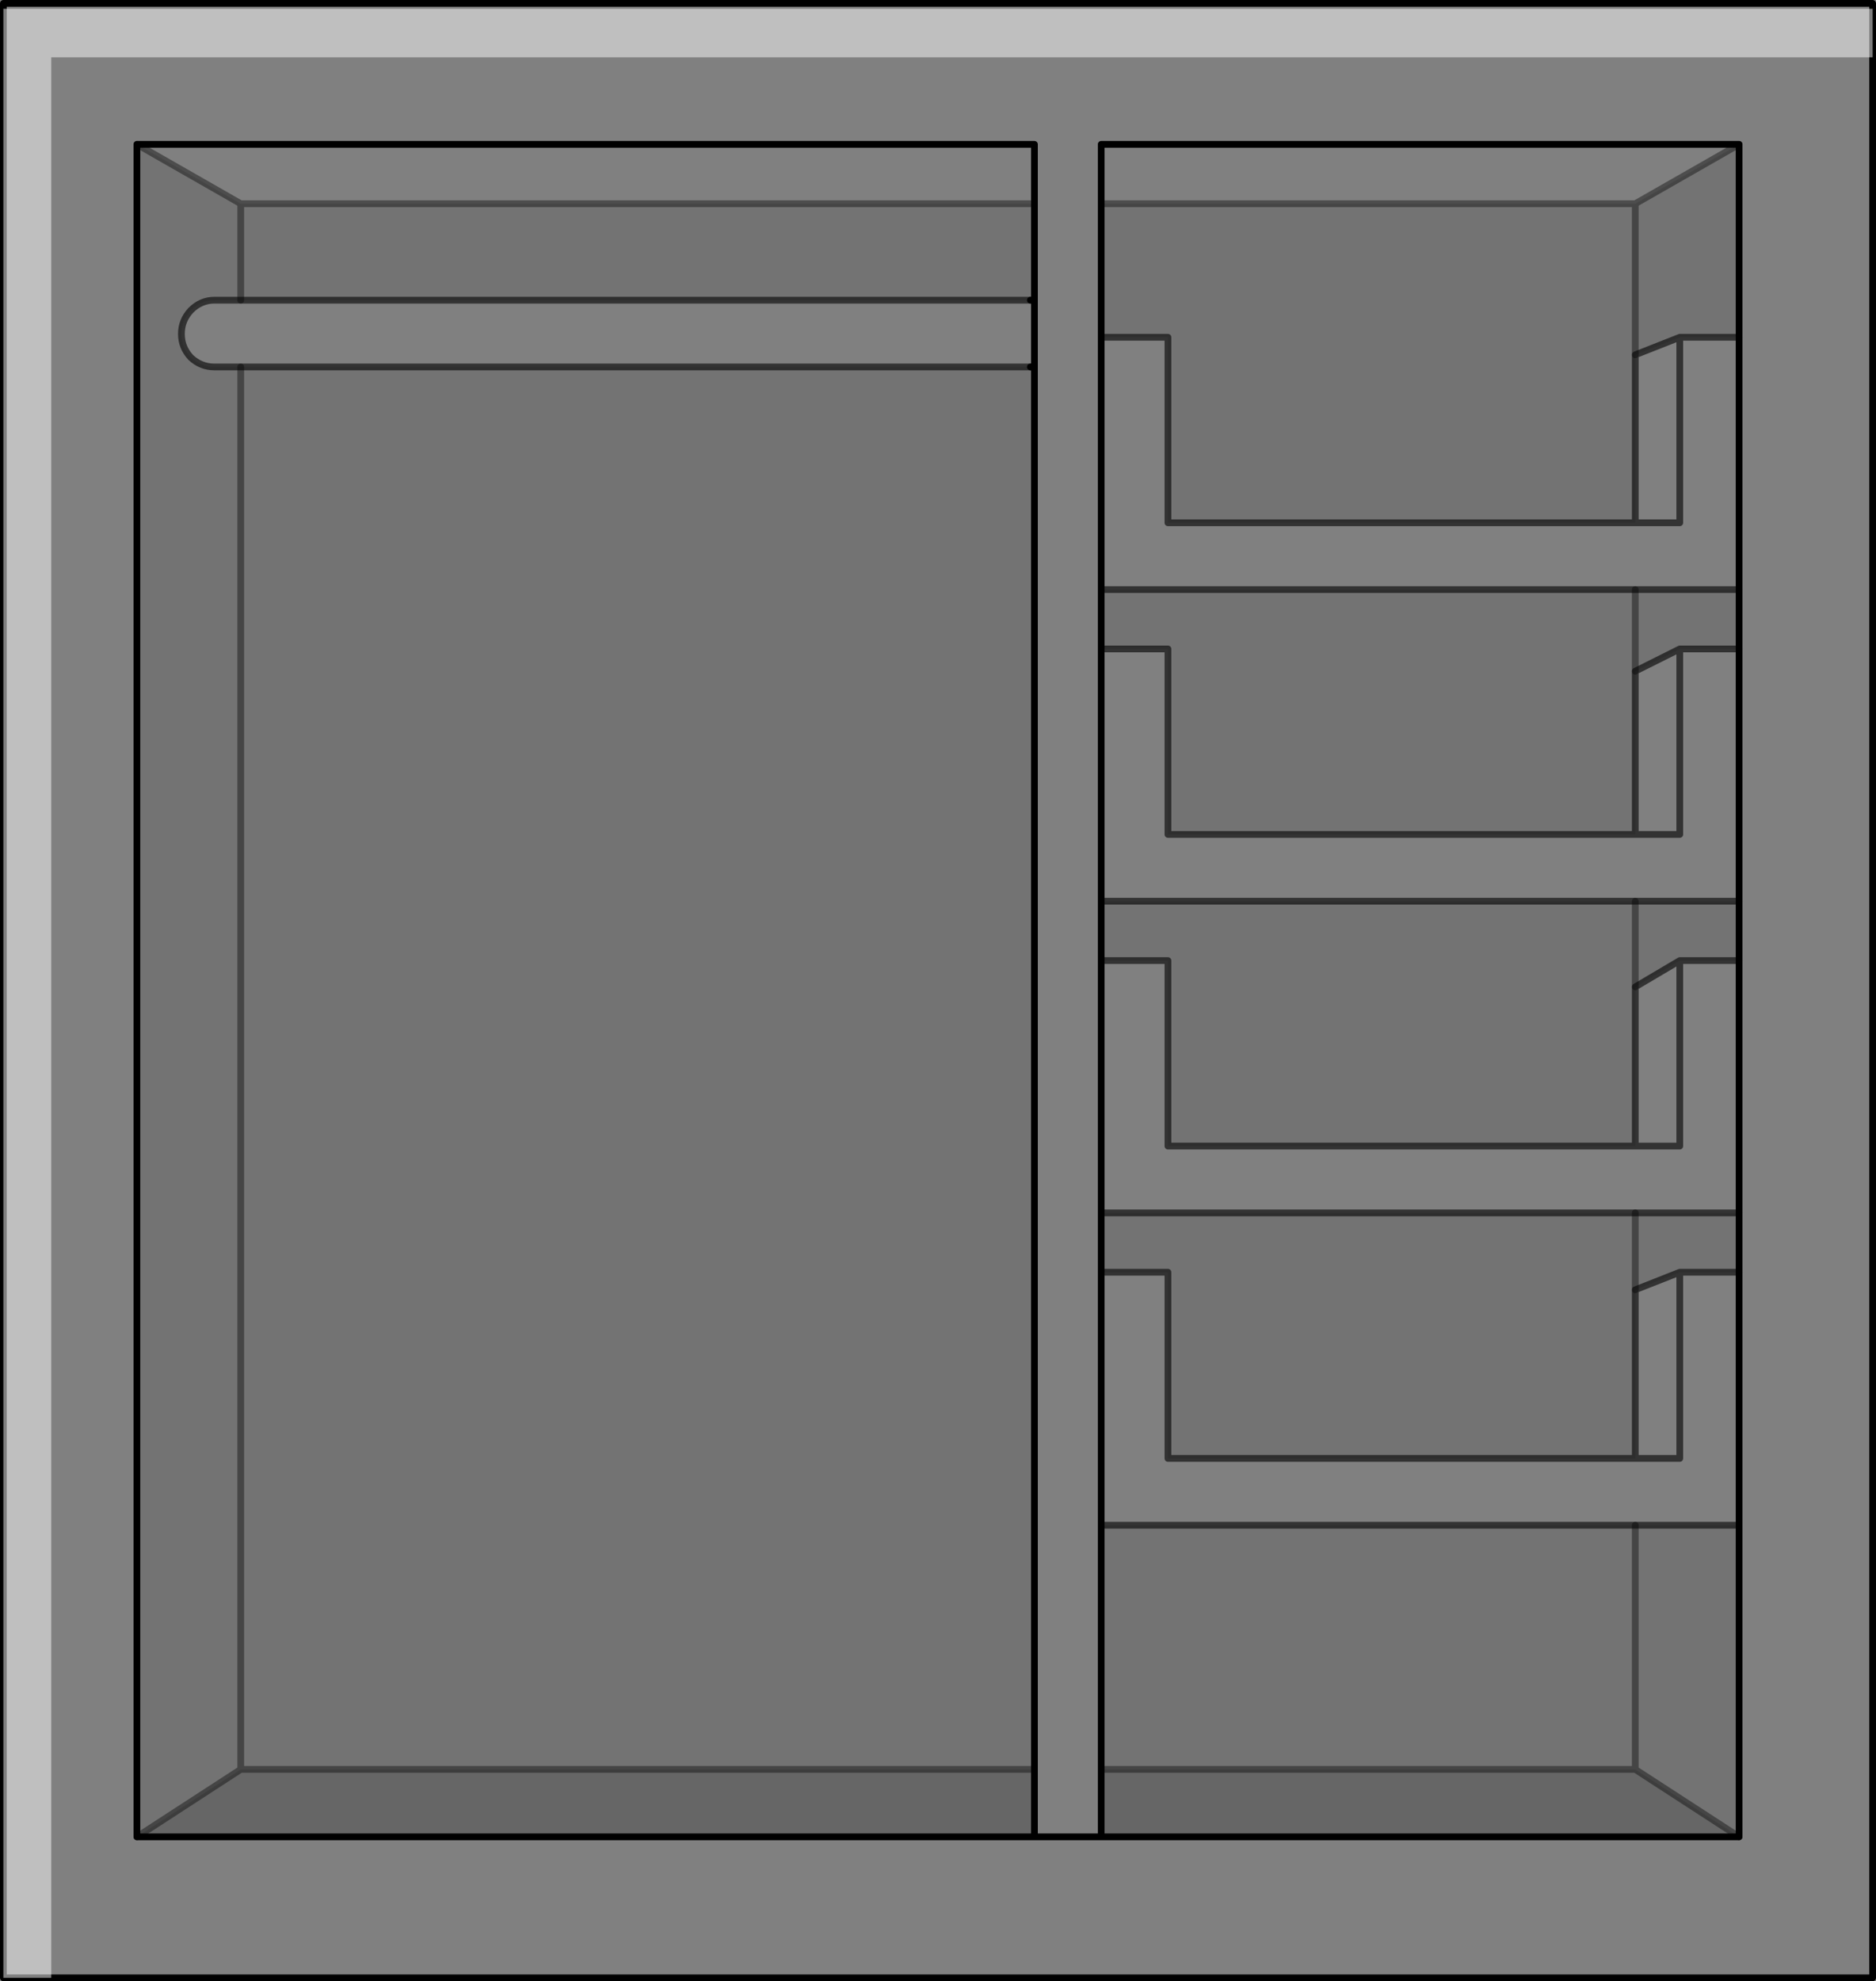 <?xml version="1.0" encoding="UTF-8" standalone="no"?>
<svg xmlns:xlink="http://www.w3.org/1999/xlink" height="293.7px" width="278.2px" xmlns="http://www.w3.org/2000/svg">
  <rect width="100%" height="100%" fill="#808080" stroke="none"/>
  <g transform="matrix(1.0, 0.0, 0.0, 1.0, 139.1, 146.85)">
    <path d="M118.8 -125.45 L103.4 -116.65 24.2 -116.65 24.2 -125.45 118.8 -125.45 24.2 -125.45 24.2 -116.65 24.2 -96.85 34.1 -96.85 34.1 -69.35 103.4 -69.35 103.4 -94.25 110.0 -96.85 118.8 -96.85 118.8 -59.45 118.8 -96.85 118.8 -125.45 M13.7 -102.35 L14.3 -102.3 14.3 -116.65 -103.4 -116.65 -118.8 -125.45 -118.8 125.45 14.3 125.45 14.3 115.45 14.3 -92.45 13.7 -92.45 -103.4 -92.45 -107.3 -92.45 Q-109.3 -92.45 -110.8 -93.85 -112.2 -95.35 -112.2 -97.35 -112.2 -99.35 -110.8 -100.85 -109.3 -102.35 -107.3 -102.35 L-103.4 -102.35 13.7 -102.35 M14.3 -116.65 L14.3 -125.45 -118.8 -125.45 14.3 -125.45 14.3 -116.65 M24.2 125.45 L14.3 125.45 24.2 125.45 118.8 125.45 118.8 79.25 118.8 41.75 118.8 79.25 103.4 79.25 24.2 79.25 24.2 115.45 24.2 125.45 M24.2 41.75 L24.2 79.25 24.2 41.75 34.1 41.75 34.1 69.35 103.4 69.35 103.4 44.35 110.0 41.75 118.8 41.75 118.8 32.95 118.8 -4.45 118.8 32.95 103.4 32.95 24.2 32.95 24.2 41.75 M24.2 -4.45 L24.2 32.95 24.2 -4.45 34.1 -4.45 34.1 23.05 103.4 23.05 103.4 -0.55 110.0 -4.45 118.8 -4.45 118.8 -13.25 118.8 -50.65 118.8 -13.25 103.4 -13.25 24.2 -13.25 24.2 -4.45 M24.2 -50.65 L24.2 -13.25 24.2 -50.65 34.1 -50.65 34.1 -23.15 103.4 -23.15 103.4 -47.35 110.0 -50.65 118.8 -50.65 118.8 -59.45 103.4 -59.45 24.2 -59.45 24.2 -50.65 M24.2 -96.85 L24.2 -59.45 24.2 -96.85 M103.4 -69.35 L110.0 -69.35 110.0 -96.85 110.0 -69.35 103.4 -69.35 M110.0 -50.65 L110.0 -23.15 103.4 -23.15 110.0 -23.15 110.0 -50.65 M14.3 -92.45 L14.3 -102.3 14.3 -92.45 M110.0 -4.45 L110.0 23.05 103.4 23.05 110.0 23.05 110.0 -4.45 M110.0 41.75 L110.0 69.35 103.4 69.35 110.0 69.35 110.0 41.75 M138.6 146.35 L-138.6 146.35 -138.6 -146.35 138.6 -146.35 138.6 146.35" fill="#ffffff" fill-opacity="0.0" fill-rule="evenodd" stroke="none"/>
    <path d="M-103.4 115.45 L14.3 115.45 14.3 125.45 -118.8 125.45 -103.4 115.45 M24.2 125.45 L24.2 115.45 103.4 115.45 118.8 125.45 24.2 125.45" fill="#000000" fill-opacity="0.2" fill-rule="evenodd" stroke="none"/>
    <path d="M24.2 -116.65 L103.4 -116.65 118.8 -125.45 118.8 -96.85 110.0 -96.85 103.4 -94.25 103.4 -69.35 34.1 -69.35 34.1 -96.85 24.2 -96.85 24.2 -116.65 M103.4 -116.65 L103.4 -94.25 103.4 -116.65 M14.3 -116.65 L14.3 -102.3 13.7 -102.35 -103.4 -102.35 -103.4 -116.65 -103.4 -102.35 -107.3 -102.35 Q-109.3 -102.35 -110.8 -100.85 -112.2 -99.35 -112.2 -97.35 -112.2 -95.35 -110.8 -93.85 -109.3 -92.45 -107.3 -92.45 L-103.4 -92.45 13.7 -92.45 14.3 -92.45 14.3 115.45 -103.4 115.45 -103.4 -92.45 -103.4 115.45 -118.8 125.45 -118.8 -125.45 -103.4 -116.65 14.3 -116.65 M24.2 115.45 L24.2 79.25 103.4 79.25 118.8 79.25 118.8 125.45 103.4 115.45 24.2 115.45 M24.2 41.75 L24.2 32.95 103.4 32.95 118.8 32.95 118.8 41.75 110.0 41.75 103.4 44.35 103.4 69.35 34.1 69.35 34.1 41.75 24.2 41.75 M24.2 -4.45 L24.2 -13.25 103.4 -13.25 103.4 -0.55 103.4 -13.25 118.8 -13.25 118.8 -4.45 110.0 -4.45 103.4 -0.55 103.4 23.05 34.1 23.05 34.1 -4.45 24.2 -4.45 M24.2 -50.65 L24.2 -59.45 103.4 -59.45 103.4 -47.35 103.4 -59.45 118.8 -59.45 118.8 -50.65 110.0 -50.65 103.4 -47.35 103.4 -23.15 34.1 -23.15 34.1 -50.65 24.2 -50.65 M103.4 44.35 L103.4 32.95 103.4 44.35 M103.4 79.25 L103.4 115.45 103.4 79.25" fill="#000000" fill-opacity="0.098" fill-rule="evenodd" stroke="none"/>
    <path d="M118.8 -125.45 L24.2 -125.45 24.2 -116.65 24.2 -96.85 24.2 -59.45 24.2 -50.65 24.2 -13.25 24.2 -4.45 24.2 32.95 24.2 41.75 24.2 79.25 24.2 115.45 24.2 125.45 14.3 125.45 -118.8 125.45 -118.8 -125.45 14.3 -125.45 14.3 -116.65 14.3 -102.3 14.3 -92.45 13.7 -92.45 M13.7 -102.35 L14.3 -102.3 M14.3 115.45 L14.3 -92.45 M14.3 115.45 L14.3 125.45 M118.8 -59.45 L118.8 -50.65 118.8 -13.25 118.8 -4.45 118.8 32.95 118.8 41.75 118.8 79.25 118.8 125.45 24.2 125.45 M118.8 -59.45 L118.8 -96.85 118.8 -125.45 M138.6 146.35 L-138.6 146.35 -138.6 -146.35 138.6 -146.35 138.6 146.35" fill="none" stroke="#000000" stroke-linecap="round" stroke-linejoin="round" stroke-width="1.0"/>
    <path d="M24.2 -116.65 L103.4 -116.65 118.8 -125.45 M103.4 -94.25 L103.4 -116.65 M14.3 -116.65 L-103.4 -116.65 -103.4 -102.35 M-103.4 -92.45 L-103.4 115.45 14.3 115.45 M103.4 -47.35 L103.4 -59.45 M103.4 -0.55 L103.4 -13.25 M103.4 32.95 L103.4 44.35 M118.8 125.45 L103.4 115.45 24.2 115.45 M103.4 115.45 L103.4 79.25 M-103.4 -116.65 L-118.8 -125.45 M-118.8 125.45 L-103.4 115.45" fill="none" stroke="#000000" stroke-linecap="round" stroke-linejoin="round" stroke-opacity="0.4" stroke-width="1.0"/>
    <path d="M24.2 -96.85 L34.1 -96.85 34.1 -69.35 103.4 -69.35 103.4 -94.25 110.0 -96.85 110.0 -69.35 103.4 -69.35 M-103.4 -102.35 L13.7 -102.35 M13.7 -92.45 L-103.4 -92.45 -107.3 -92.45 Q-109.3 -92.45 -110.8 -93.85 -112.2 -95.35 -112.2 -97.35 -112.2 -99.35 -110.8 -100.85 -109.3 -102.35 -107.3 -102.35 L-103.4 -102.35 M24.2 -50.65 L34.1 -50.65 34.1 -23.15 103.4 -23.15 103.4 -47.35 110.0 -50.65 118.8 -50.65 M103.4 -59.45 L24.2 -59.45 M24.2 -4.45 L34.1 -4.45 34.1 23.05 103.4 23.05 103.4 -0.55 110.0 -4.45 118.8 -4.45 M103.4 -13.25 L24.2 -13.25 M118.8 -96.85 L110.0 -96.85 M103.4 -59.45 L118.8 -59.45 M103.4 -23.15 L110.0 -23.15 110.0 -50.65 M118.8 -13.25 L103.4 -13.25 M103.4 23.05 L110.0 23.05 110.0 -4.45 M118.8 32.95 L103.4 32.95 24.2 32.95 M103.4 44.35 L110.0 41.75 118.8 41.75 M103.4 69.35 L110.0 69.35 110.0 41.75 M24.2 79.25 L103.4 79.25 118.8 79.25 M103.4 44.35 L103.4 69.35 34.1 69.35 34.1 41.75 24.2 41.75" fill="none" stroke="#000000" stroke-linecap="round" stroke-linejoin="round" stroke-opacity="0.6" stroke-width="1.0"/>
    <path d="M138.6 -145.55 L138.6 -138.35 -131.5 -138.35 -131.5 146.35 -138.6 146.35 -138.6 -145.55 138.6 -145.55" fill="#ffffff" fill-opacity="0.498" fill-rule="evenodd" stroke="none"/>
  </g>
</svg>
